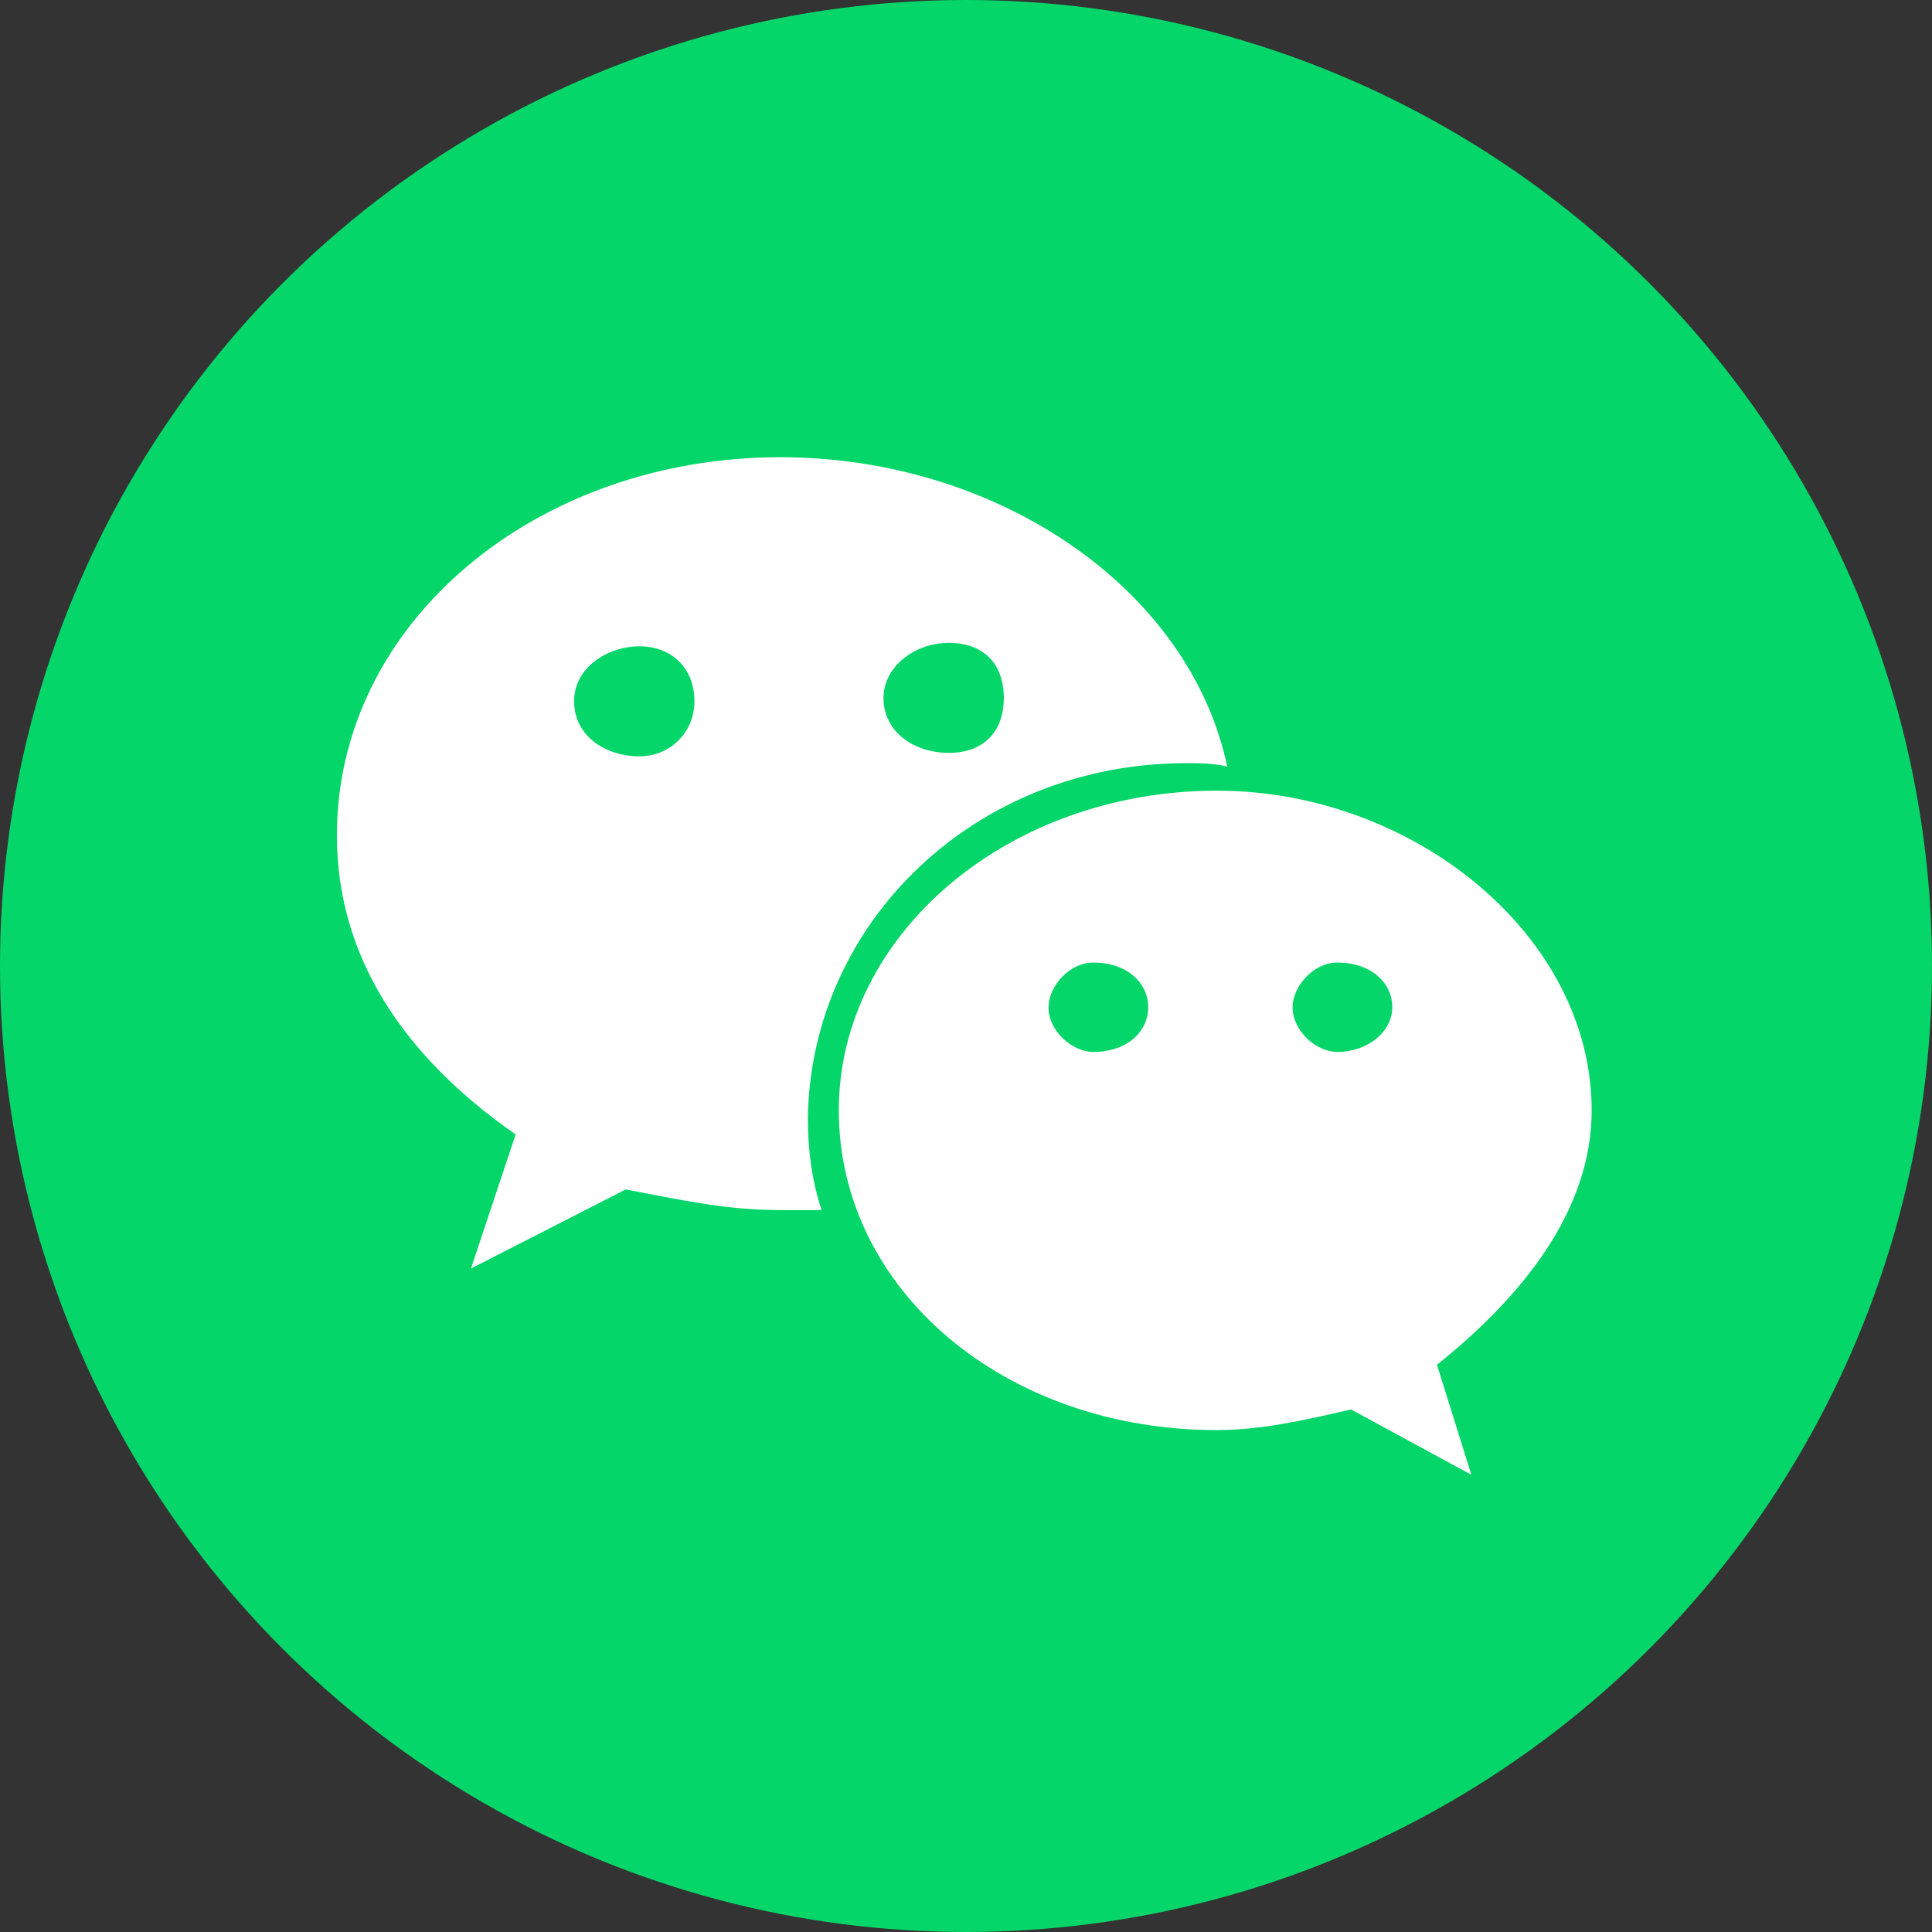 <?xml version="1.0" encoding="utf-8"?>
<!-- Generator: Adobe Illustrator 21.0.0, SVG Export Plug-In . SVG Version: 6.00 Build 0)  -->
<svg version="1.1" id="图层_1" xmlns="http://www.w3.org/2000/svg" xmlns:xlink="http://www.w3.org/1999/xlink" x="0px" y="0px"
	 viewBox="0 0 56.2 56.2" style="enable-background:new 0 0 56.2 56.2;" xml:space="preserve">
<rect x="0" y="0" width="56.2" height="56.2" fill="#333333" stroke="none"/>
<style type="text/css">
	.st0{fill:#EEEEEE;}
	.st1{fill:#F6CE00;}
	.st2{fill:#25C179;}
	.st3{fill:#AAAAAA;}
	.st4{fill:#FF0000;}
	.st5{fill:none;stroke:#AAAAAA;stroke-miterlimit:10;}
	.st6{fill:#04D669;}
	.st7{fill:#E6162D;}
	.st8{fill:#FFFFFF;}
</style>
<circle class="st6" cx="28.1" cy="28.1" r="28.1"/>
<path class="st8" d="M34.5,22.2c0.4,0,0.8,0,1.2,0.1c-1.1-5.2-6.7-9-13-9c-7.1,0-12.9,4.8-12.9,11c0,3.5,1.9,6.4,5.2,8.7l-1.3,3.9
	l4.5-2.3c1.6,0.3,2.9,0.6,4.5,0.6c0.4,0,0.8,0,1.2,0c-0.3-0.9-0.4-1.8-0.4-2.7C23.6,26.8,28.4,22.2,34.5,22.2z M27.6,18.7
	c1,0,1.6,0.6,1.6,1.6c0,1-0.6,1.6-1.6,1.6c-1,0-1.9-0.6-1.9-1.6C25.7,19.4,26.6,18.7,27.6,18.7z M18.6,22c-1,0-1.9-0.6-1.9-1.6
	c0-1,1-1.6,1.9-1.6s1.6,0.6,1.6,1.6C20.2,21.3,19.5,22,18.6,22z M46.3,32.3c0-5.1-5.2-9.3-10.9-9.3c-6.1,0-11,4.2-11,9.3
	c0,5.2,4.8,9.3,11,9.3c1.3,0,2.6-0.3,3.9-0.6l3.5,1.9l-1-3.2C44.3,37.7,46.3,35.2,46.3,32.3z M31.8,30.6c-0.6,0-1.3-0.6-1.3-1.3
	c0-0.6,0.6-1.3,1.3-1.3c1,0,1.6,0.6,1.6,1.3C33.4,30,32.8,30.6,31.8,30.6z M38.9,30.6c-0.6,0-1.3-0.6-1.3-1.3c0-0.6,0.6-1.3,1.3-1.3
	c1,0,1.6,0.6,1.6,1.3C40.5,30,39.8,30.6,38.9,30.6z"/>
</svg>
